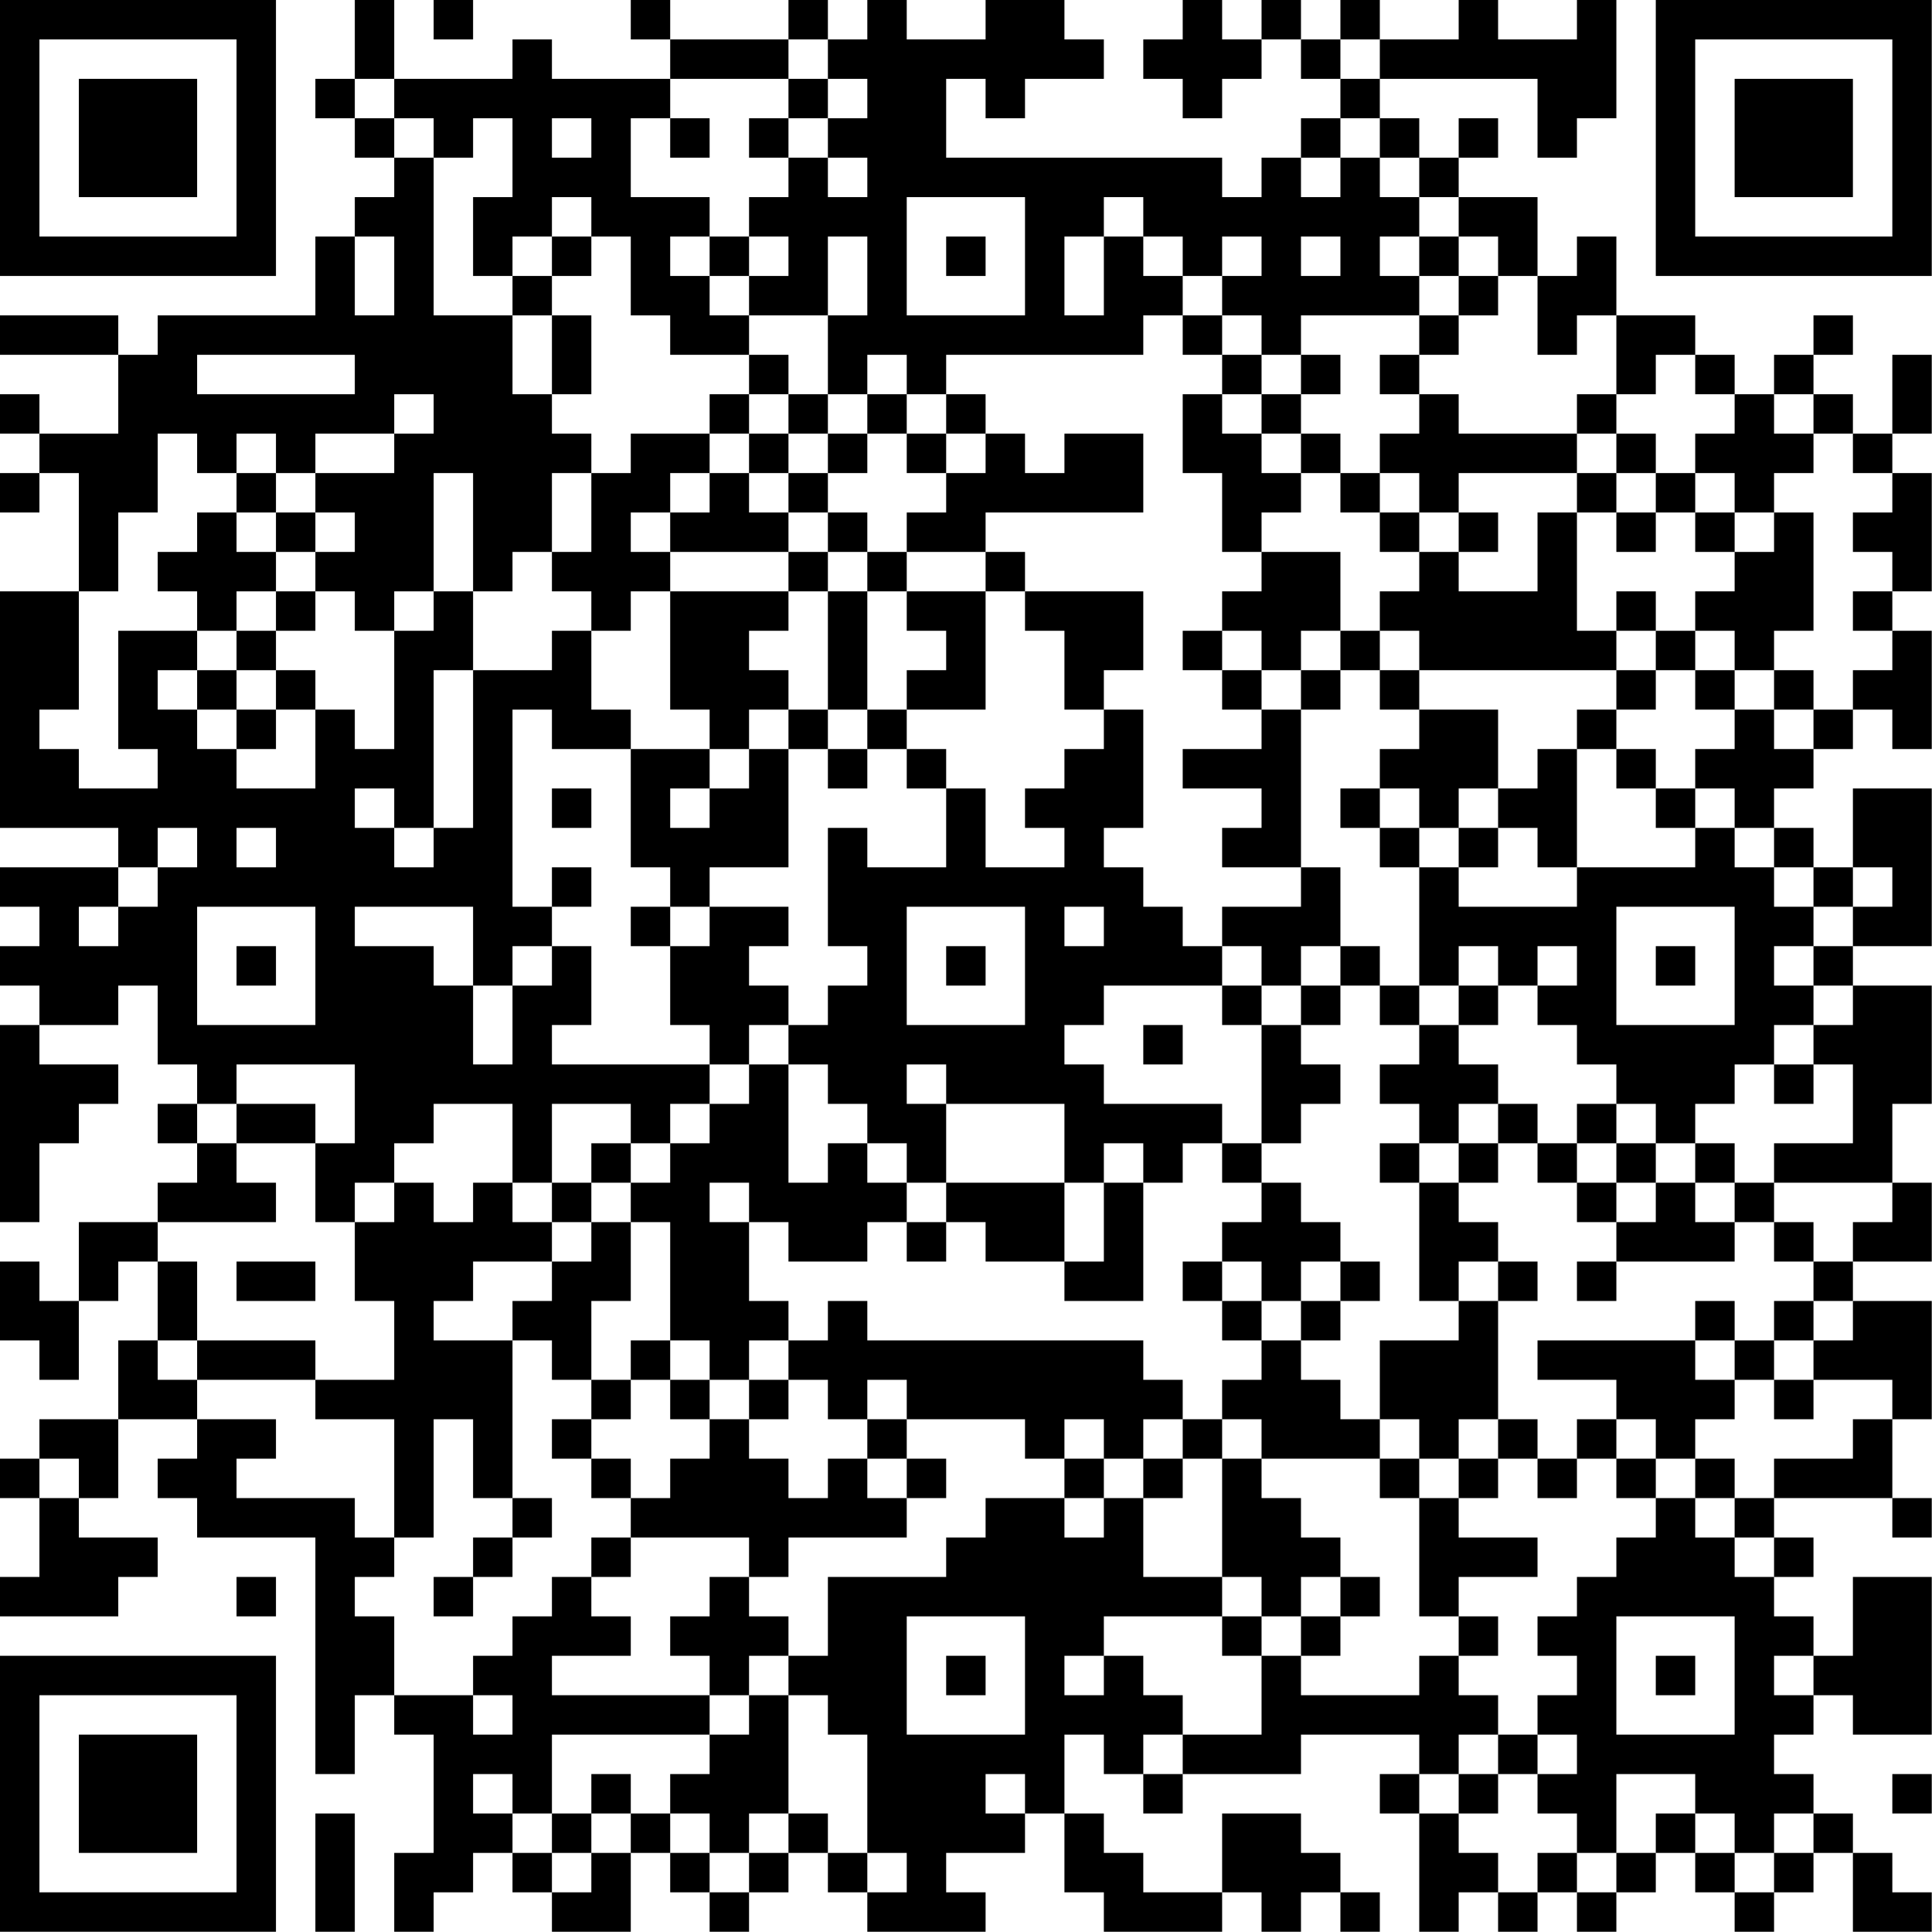 <?xml version="1.0" encoding="UTF-8"?>
<svg xmlns="http://www.w3.org/2000/svg" version="1.1" width="180" height="180" viewBox="0 0 180 180"><rect x="0" y="0" width="180" height="180" fill="#ffffff"/><g transform="scale(3.673)"><g transform="translate(0,0)"><path fill-rule="evenodd" d="M9 0L9 2L8 2L8 3L9 3L9 4L10 4L10 5L9 5L9 6L8 6L8 8L4 8L4 9L3 9L3 8L0 8L0 9L3 9L3 11L1 11L1 10L0 10L0 11L1 11L1 12L0 12L0 13L1 13L1 12L2 12L2 15L0 15L0 21L3 21L3 22L0 22L0 23L1 23L1 24L0 24L0 25L1 25L1 26L0 26L0 31L1 31L1 29L2 29L2 28L3 28L3 27L1 27L1 26L3 26L3 25L4 25L4 27L5 27L5 28L4 28L4 29L5 29L5 30L4 30L4 31L2 31L2 33L1 33L1 32L0 32L0 34L1 34L1 35L2 35L2 33L3 33L3 32L4 32L4 34L3 34L3 36L1 36L1 37L0 37L0 38L1 38L1 40L0 40L0 41L3 41L3 40L4 40L4 39L2 39L2 38L3 38L3 36L5 36L5 37L4 37L4 38L5 38L5 39L8 39L8 45L9 45L9 43L10 43L10 44L11 44L11 47L10 47L10 49L11 49L11 48L12 48L12 47L13 47L13 48L14 48L14 49L16 49L16 47L17 47L17 48L18 48L18 49L19 49L19 48L20 48L20 47L21 47L21 48L22 48L22 49L25 49L25 48L24 48L24 47L26 47L26 46L27 46L27 48L28 48L28 49L31 49L31 48L32 48L32 49L33 49L33 48L34 48L34 49L35 49L35 48L34 48L34 47L33 47L33 46L31 46L31 48L29 48L29 47L28 47L28 46L27 46L27 44L28 44L28 45L29 45L29 46L30 46L30 45L33 45L33 44L36 44L36 45L35 45L35 46L36 46L36 49L37 49L37 48L38 48L38 49L39 49L39 48L40 48L40 49L41 49L41 48L42 48L42 47L43 47L43 48L44 48L44 49L45 49L45 48L46 48L46 47L47 47L47 49L49 49L49 48L48 48L48 47L47 47L47 46L46 46L46 45L45 45L45 44L46 44L46 43L47 43L47 44L49 44L49 40L47 40L47 42L46 42L46 41L45 41L45 40L46 40L46 39L45 39L45 38L48 38L48 39L49 39L49 38L48 38L48 36L49 36L49 33L47 33L47 32L49 32L49 30L48 30L48 28L49 28L49 25L47 25L47 24L49 24L49 20L47 20L47 22L46 22L46 21L45 21L45 20L46 20L46 19L47 19L47 18L48 18L48 19L49 19L49 16L48 16L48 15L49 15L49 12L48 12L48 11L49 11L49 9L48 9L48 11L47 11L47 10L46 10L46 9L47 9L47 8L46 8L46 9L45 9L45 10L44 10L44 9L43 9L43 8L41 8L41 6L40 6L40 7L39 7L39 5L37 5L37 4L38 4L38 3L37 3L37 4L36 4L36 3L35 3L35 2L39 2L39 4L40 4L40 3L41 3L41 0L40 0L40 1L38 1L38 0L37 0L37 1L35 1L35 0L34 0L34 1L33 1L33 0L32 0L32 1L31 1L31 0L30 0L30 1L29 1L29 2L30 2L30 3L31 3L31 2L32 2L32 1L33 1L33 2L34 2L34 3L33 3L33 4L32 4L32 5L31 5L31 4L24 4L24 2L25 2L25 3L26 3L26 2L28 2L28 1L27 1L27 0L25 0L25 1L23 1L23 0L22 0L22 1L21 1L21 0L20 0L20 1L17 1L17 0L16 0L16 1L17 1L17 2L14 2L14 1L13 1L13 2L10 2L10 0ZM11 0L11 1L12 1L12 0ZM20 1L20 2L17 2L17 3L16 3L16 5L18 5L18 6L17 6L17 7L18 7L18 8L19 8L19 9L17 9L17 8L16 8L16 6L15 6L15 5L14 5L14 6L13 6L13 7L12 7L12 5L13 5L13 3L12 3L12 4L11 4L11 3L10 3L10 2L9 2L9 3L10 3L10 4L11 4L11 8L13 8L13 10L14 10L14 11L15 11L15 12L14 12L14 14L13 14L13 15L12 15L12 12L11 12L11 15L10 15L10 16L9 16L9 15L8 15L8 14L9 14L9 13L8 13L8 12L10 12L10 11L11 11L11 10L10 10L10 11L8 11L8 12L7 12L7 11L6 11L6 12L5 12L5 11L4 11L4 13L3 13L3 15L2 15L2 18L1 18L1 19L2 19L2 20L4 20L4 19L3 19L3 16L5 16L5 17L4 17L4 18L5 18L5 19L6 19L6 20L8 20L8 18L9 18L9 19L10 19L10 16L11 16L11 15L12 15L12 17L11 17L11 21L10 21L10 20L9 20L9 21L10 21L10 22L11 22L11 21L12 21L12 17L14 17L14 16L15 16L15 18L16 18L16 19L14 19L14 18L13 18L13 23L14 23L14 24L13 24L13 25L12 25L12 23L9 23L9 24L11 24L11 25L12 25L12 27L13 27L13 25L14 25L14 24L15 24L15 26L14 26L14 27L18 27L18 28L17 28L17 29L16 29L16 28L14 28L14 30L13 30L13 28L11 28L11 29L10 29L10 30L9 30L9 31L8 31L8 29L9 29L9 27L6 27L6 28L5 28L5 29L6 29L6 30L7 30L7 31L4 31L4 32L5 32L5 34L4 34L4 35L5 35L5 36L7 36L7 37L6 37L6 38L9 38L9 39L10 39L10 40L9 40L9 41L10 41L10 43L12 43L12 44L13 44L13 43L12 43L12 42L13 42L13 41L14 41L14 40L15 40L15 41L16 41L16 42L14 42L14 43L18 43L18 44L14 44L14 46L13 46L13 45L12 45L12 46L13 46L13 47L14 47L14 48L15 48L15 47L16 47L16 46L17 46L17 47L18 47L18 48L19 48L19 47L20 47L20 46L21 46L21 47L22 47L22 48L23 48L23 47L22 47L22 44L21 44L21 43L20 43L20 42L21 42L21 40L24 40L24 39L25 39L25 38L27 38L27 39L28 39L28 38L29 38L29 40L31 40L31 41L28 41L28 42L27 42L27 43L28 43L28 42L29 42L29 43L30 43L30 44L29 44L29 45L30 45L30 44L32 44L32 42L33 42L33 43L36 43L36 42L37 42L37 43L38 43L38 44L37 44L37 45L36 45L36 46L37 46L37 47L38 47L38 48L39 48L39 47L40 47L40 48L41 48L41 47L42 47L42 46L43 46L43 47L44 47L44 48L45 48L45 47L46 47L46 46L45 46L45 47L44 47L44 46L43 46L43 45L41 45L41 47L40 47L40 46L39 46L39 45L40 45L40 44L39 44L39 43L40 43L40 42L39 42L39 41L40 41L40 40L41 40L41 39L42 39L42 38L43 38L43 39L44 39L44 40L45 40L45 39L44 39L44 38L45 38L45 37L47 37L47 36L48 36L48 35L46 35L46 34L47 34L47 33L46 33L46 32L47 32L47 31L48 31L48 30L45 30L45 29L47 29L47 27L46 27L46 26L47 26L47 25L46 25L46 24L47 24L47 23L48 23L48 22L47 22L47 23L46 23L46 22L45 22L45 21L44 21L44 20L43 20L43 19L44 19L44 18L45 18L45 19L46 19L46 18L47 18L47 17L48 17L48 16L47 16L47 15L48 15L48 14L47 14L47 13L48 13L48 12L47 12L47 11L46 11L46 10L45 10L45 11L46 11L46 12L45 12L45 13L44 13L44 12L43 12L43 11L44 11L44 10L43 10L43 9L42 9L42 10L41 10L41 8L40 8L40 9L39 9L39 7L38 7L38 6L37 6L37 5L36 5L36 4L35 4L35 3L34 3L34 4L33 4L33 5L34 5L34 4L35 4L35 5L36 5L36 6L35 6L35 7L36 7L36 8L33 8L33 9L32 9L32 8L31 8L31 7L32 7L32 6L31 6L31 7L30 7L30 6L29 6L29 5L28 5L28 6L27 6L27 8L28 8L28 6L29 6L29 7L30 7L30 8L29 8L29 9L24 9L24 10L23 10L23 9L22 9L22 10L21 10L21 8L22 8L22 6L21 6L21 8L19 8L19 7L20 7L20 6L19 6L19 5L20 5L20 4L21 4L21 5L22 5L22 4L21 4L21 3L22 3L22 2L21 2L21 1ZM34 1L34 2L35 2L35 1ZM20 2L20 3L19 3L19 4L20 4L20 3L21 3L21 2ZM14 3L14 4L15 4L15 3ZM17 3L17 4L18 4L18 3ZM23 5L23 8L26 8L26 5ZM9 6L9 8L10 8L10 6ZM14 6L14 7L13 7L13 8L14 8L14 10L15 10L15 8L14 8L14 7L15 7L15 6ZM18 6L18 7L19 7L19 6ZM24 6L24 7L25 7L25 6ZM33 6L33 7L34 7L34 6ZM36 6L36 7L37 7L37 8L36 8L36 9L35 9L35 10L36 10L36 11L35 11L35 12L34 12L34 11L33 11L33 10L34 10L34 9L33 9L33 10L32 10L32 9L31 9L31 8L30 8L30 9L31 9L31 10L30 10L30 12L31 12L31 14L32 14L32 15L31 15L31 16L30 16L30 17L31 17L31 18L32 18L32 19L30 19L30 20L32 20L32 21L31 21L31 22L33 22L33 23L31 23L31 24L30 24L30 23L29 23L29 22L28 22L28 21L29 21L29 18L28 18L28 17L29 17L29 15L26 15L26 14L25 14L25 13L29 13L29 11L27 11L27 12L26 12L26 11L25 11L25 10L24 10L24 11L23 11L23 10L22 10L22 11L21 11L21 10L20 10L20 9L19 9L19 10L18 10L18 11L16 11L16 12L15 12L15 14L14 14L14 15L15 15L15 16L16 16L16 15L17 15L17 18L18 18L18 19L16 19L16 22L17 22L17 23L16 23L16 24L17 24L17 26L18 26L18 27L19 27L19 28L18 28L18 29L17 29L17 30L16 30L16 29L15 29L15 30L14 30L14 31L13 31L13 30L12 30L12 31L11 31L11 30L10 30L10 31L9 31L9 33L10 33L10 35L8 35L8 34L5 34L5 35L8 35L8 36L10 36L10 39L11 39L11 36L12 36L12 38L13 38L13 39L12 39L12 40L11 40L11 41L12 41L12 40L13 40L13 39L14 39L14 38L13 38L13 34L14 34L14 35L15 35L15 36L14 36L14 37L15 37L15 38L16 38L16 39L15 39L15 40L16 40L16 39L19 39L19 40L18 40L18 41L17 41L17 42L18 42L18 43L19 43L19 44L18 44L18 45L17 45L17 46L18 46L18 47L19 47L19 46L20 46L20 43L19 43L19 42L20 42L20 41L19 41L19 40L20 40L20 39L23 39L23 38L24 38L24 37L23 37L23 36L26 36L26 37L27 37L27 38L28 38L28 37L29 37L29 38L30 38L30 37L31 37L31 40L32 40L32 41L31 41L31 42L32 42L32 41L33 41L33 42L34 42L34 41L35 41L35 40L34 40L34 39L33 39L33 38L32 38L32 37L35 37L35 38L36 38L36 41L37 41L37 42L38 42L38 41L37 41L37 40L39 40L39 39L37 39L37 38L38 38L38 37L39 37L39 38L40 38L40 37L41 37L41 38L42 38L42 37L43 37L43 38L44 38L44 37L43 37L43 36L44 36L44 35L45 35L45 36L46 36L46 35L45 35L45 34L46 34L46 33L45 33L45 34L44 34L44 33L43 33L43 34L39 34L39 35L41 35L41 36L40 36L40 37L39 37L39 36L38 36L38 33L39 33L39 32L38 32L38 31L37 31L37 30L38 30L38 29L39 29L39 30L40 30L40 31L41 31L41 32L40 32L40 33L41 33L41 32L44 32L44 31L45 31L45 32L46 32L46 31L45 31L45 30L44 30L44 29L43 29L43 28L44 28L44 27L45 27L45 28L46 28L46 27L45 27L45 26L46 26L46 25L45 25L45 24L46 24L46 23L45 23L45 22L44 22L44 21L43 21L43 20L42 20L42 19L41 19L41 18L42 18L42 17L43 17L43 18L44 18L44 17L45 17L45 18L46 18L46 17L45 17L45 16L46 16L46 13L45 13L45 14L44 14L44 13L43 13L43 12L42 12L42 11L41 11L41 10L40 10L40 11L37 11L37 10L36 10L36 9L37 9L37 8L38 8L38 7L37 7L37 6ZM5 9L5 10L9 10L9 9ZM19 10L19 11L18 11L18 12L17 12L17 13L16 13L16 14L17 14L17 15L20 15L20 16L19 16L19 17L20 17L20 18L19 18L19 19L18 19L18 20L17 20L17 21L18 21L18 20L19 20L19 19L20 19L20 22L18 22L18 23L17 23L17 24L18 24L18 23L20 23L20 24L19 24L19 25L20 25L20 26L19 26L19 27L20 27L20 30L21 30L21 29L22 29L22 30L23 30L23 31L22 31L22 32L20 32L20 31L19 31L19 30L18 30L18 31L19 31L19 33L20 33L20 34L19 34L19 35L18 35L18 34L17 34L17 31L16 31L16 30L15 30L15 31L14 31L14 32L12 32L12 33L11 33L11 34L13 34L13 33L14 33L14 32L15 32L15 31L16 31L16 33L15 33L15 35L16 35L16 36L15 36L15 37L16 37L16 38L17 38L17 37L18 37L18 36L19 36L19 37L20 37L20 38L21 38L21 37L22 37L22 38L23 38L23 37L22 37L22 36L23 36L23 35L22 35L22 36L21 36L21 35L20 35L20 34L21 34L21 33L22 33L22 34L29 34L29 35L30 35L30 36L29 36L29 37L30 37L30 36L31 36L31 37L32 37L32 36L31 36L31 35L32 35L32 34L33 34L33 35L34 35L34 36L35 36L35 37L36 37L36 38L37 38L37 37L38 37L38 36L37 36L37 37L36 37L36 36L35 36L35 34L37 34L37 33L38 33L38 32L37 32L37 33L36 33L36 30L37 30L37 29L38 29L38 28L39 28L39 29L40 29L40 30L41 30L41 31L42 31L42 30L43 30L43 31L44 31L44 30L43 30L43 29L42 29L42 28L41 28L41 27L40 27L40 26L39 26L39 25L40 25L40 24L39 24L39 25L38 25L38 24L37 24L37 25L36 25L36 22L37 22L37 23L40 23L40 22L43 22L43 21L42 21L42 20L41 20L41 19L40 19L40 18L41 18L41 17L42 17L42 16L43 16L43 17L44 17L44 16L43 16L43 15L44 15L44 14L43 14L43 13L42 13L42 12L41 12L41 11L40 11L40 12L37 12L37 13L36 13L36 12L35 12L35 13L34 13L34 12L33 12L33 11L32 11L32 10L31 10L31 11L32 11L32 12L33 12L33 13L32 13L32 14L34 14L34 16L33 16L33 17L32 17L32 16L31 16L31 17L32 17L32 18L33 18L33 22L34 22L34 24L33 24L33 25L32 25L32 24L31 24L31 25L28 25L28 26L27 26L27 27L28 27L28 28L31 28L31 29L30 29L30 30L29 30L29 29L28 29L28 30L27 30L27 28L24 28L24 27L23 27L23 28L24 28L24 30L23 30L23 29L22 29L22 28L21 28L21 27L20 27L20 26L21 26L21 25L22 25L22 24L21 24L21 21L22 21L22 22L24 22L24 20L25 20L25 22L27 22L27 21L26 21L26 20L27 20L27 19L28 19L28 18L27 18L27 16L26 16L26 15L25 15L25 14L23 14L23 13L24 13L24 12L25 12L25 11L24 11L24 12L23 12L23 11L22 11L22 12L21 12L21 11L20 11L20 10ZM19 11L19 12L18 12L18 13L17 13L17 14L20 14L20 15L21 15L21 18L20 18L20 19L21 19L21 20L22 20L22 19L23 19L23 20L24 20L24 19L23 19L23 18L25 18L25 15L23 15L23 14L22 14L22 13L21 13L21 12L20 12L20 11ZM6 12L6 13L5 13L5 14L4 14L4 15L5 15L5 16L6 16L6 17L5 17L5 18L6 18L6 19L7 19L7 18L8 18L8 17L7 17L7 16L8 16L8 15L7 15L7 14L8 14L8 13L7 13L7 12ZM19 12L19 13L20 13L20 14L21 14L21 15L22 15L22 18L21 18L21 19L22 19L22 18L23 18L23 17L24 17L24 16L23 16L23 15L22 15L22 14L21 14L21 13L20 13L20 12ZM40 12L40 13L39 13L39 15L37 15L37 14L38 14L38 13L37 13L37 14L36 14L36 13L35 13L35 14L36 14L36 15L35 15L35 16L34 16L34 17L33 17L33 18L34 18L34 17L35 17L35 18L36 18L36 19L35 19L35 20L34 20L34 21L35 21L35 22L36 22L36 21L37 21L37 22L38 22L38 21L39 21L39 22L40 22L40 19L39 19L39 20L38 20L38 18L36 18L36 17L41 17L41 16L42 16L42 15L41 15L41 16L40 16L40 13L41 13L41 14L42 14L42 13L41 13L41 12ZM6 13L6 14L7 14L7 13ZM6 15L6 16L7 16L7 15ZM35 16L35 17L36 17L36 16ZM6 17L6 18L7 18L7 17ZM14 20L14 21L15 21L15 20ZM35 20L35 21L36 21L36 20ZM37 20L37 21L38 21L38 20ZM4 21L4 22L3 22L3 23L2 23L2 24L3 24L3 23L4 23L4 22L5 22L5 21ZM6 21L6 22L7 22L7 21ZM14 22L14 23L15 23L15 22ZM5 23L5 26L8 26L8 23ZM23 23L23 26L26 26L26 23ZM27 23L27 24L28 24L28 23ZM41 23L41 26L44 26L44 23ZM6 24L6 25L7 25L7 24ZM24 24L24 25L25 25L25 24ZM34 24L34 25L33 25L33 26L32 26L32 25L31 25L31 26L32 26L32 29L31 29L31 30L32 30L32 31L31 31L31 32L30 32L30 33L31 33L31 34L32 34L32 33L33 33L33 34L34 34L34 33L35 33L35 32L34 32L34 31L33 31L33 30L32 30L32 29L33 29L33 28L34 28L34 27L33 27L33 26L34 26L34 25L35 25L35 26L36 26L36 27L35 27L35 28L36 28L36 29L35 29L35 30L36 30L36 29L37 29L37 28L38 28L38 27L37 27L37 26L38 26L38 25L37 25L37 26L36 26L36 25L35 25L35 24ZM42 24L42 25L43 25L43 24ZM29 26L29 27L30 27L30 26ZM6 28L6 29L8 29L8 28ZM40 28L40 29L41 29L41 30L42 30L42 29L41 29L41 28ZM24 30L24 31L23 31L23 32L24 32L24 31L25 31L25 32L27 32L27 33L29 33L29 30L28 30L28 32L27 32L27 30ZM6 32L6 33L8 33L8 32ZM31 32L31 33L32 33L32 32ZM33 32L33 33L34 33L34 32ZM16 34L16 35L17 35L17 36L18 36L18 35L17 35L17 34ZM43 34L43 35L44 35L44 34ZM19 35L19 36L20 36L20 35ZM27 36L27 37L28 37L28 36ZM41 36L41 37L42 37L42 36ZM1 37L1 38L2 38L2 37ZM6 40L6 41L7 41L7 40ZM33 40L33 41L34 41L34 40ZM23 41L23 44L26 44L26 41ZM41 41L41 44L44 44L44 41ZM24 42L24 43L25 43L25 42ZM42 42L42 43L43 43L43 42ZM45 42L45 43L46 43L46 42ZM38 44L38 45L37 45L37 46L38 46L38 45L39 45L39 44ZM15 45L15 46L14 46L14 47L15 47L15 46L16 46L16 45ZM25 45L25 46L26 46L26 45ZM48 45L48 46L49 46L49 45ZM8 46L8 49L9 49L9 46ZM0 0L0 7L7 7L7 0ZM1 1L1 6L6 6L6 1ZM2 2L2 5L5 5L5 2ZM42 0L42 7L49 7L49 0ZM43 1L43 6L48 6L48 1ZM44 2L44 5L47 5L47 2ZM0 42L0 49L7 49L7 42ZM1 43L1 48L6 48L6 43ZM2 44L2 47L5 47L5 44Z" fill="#000000"/></g></g></svg>
